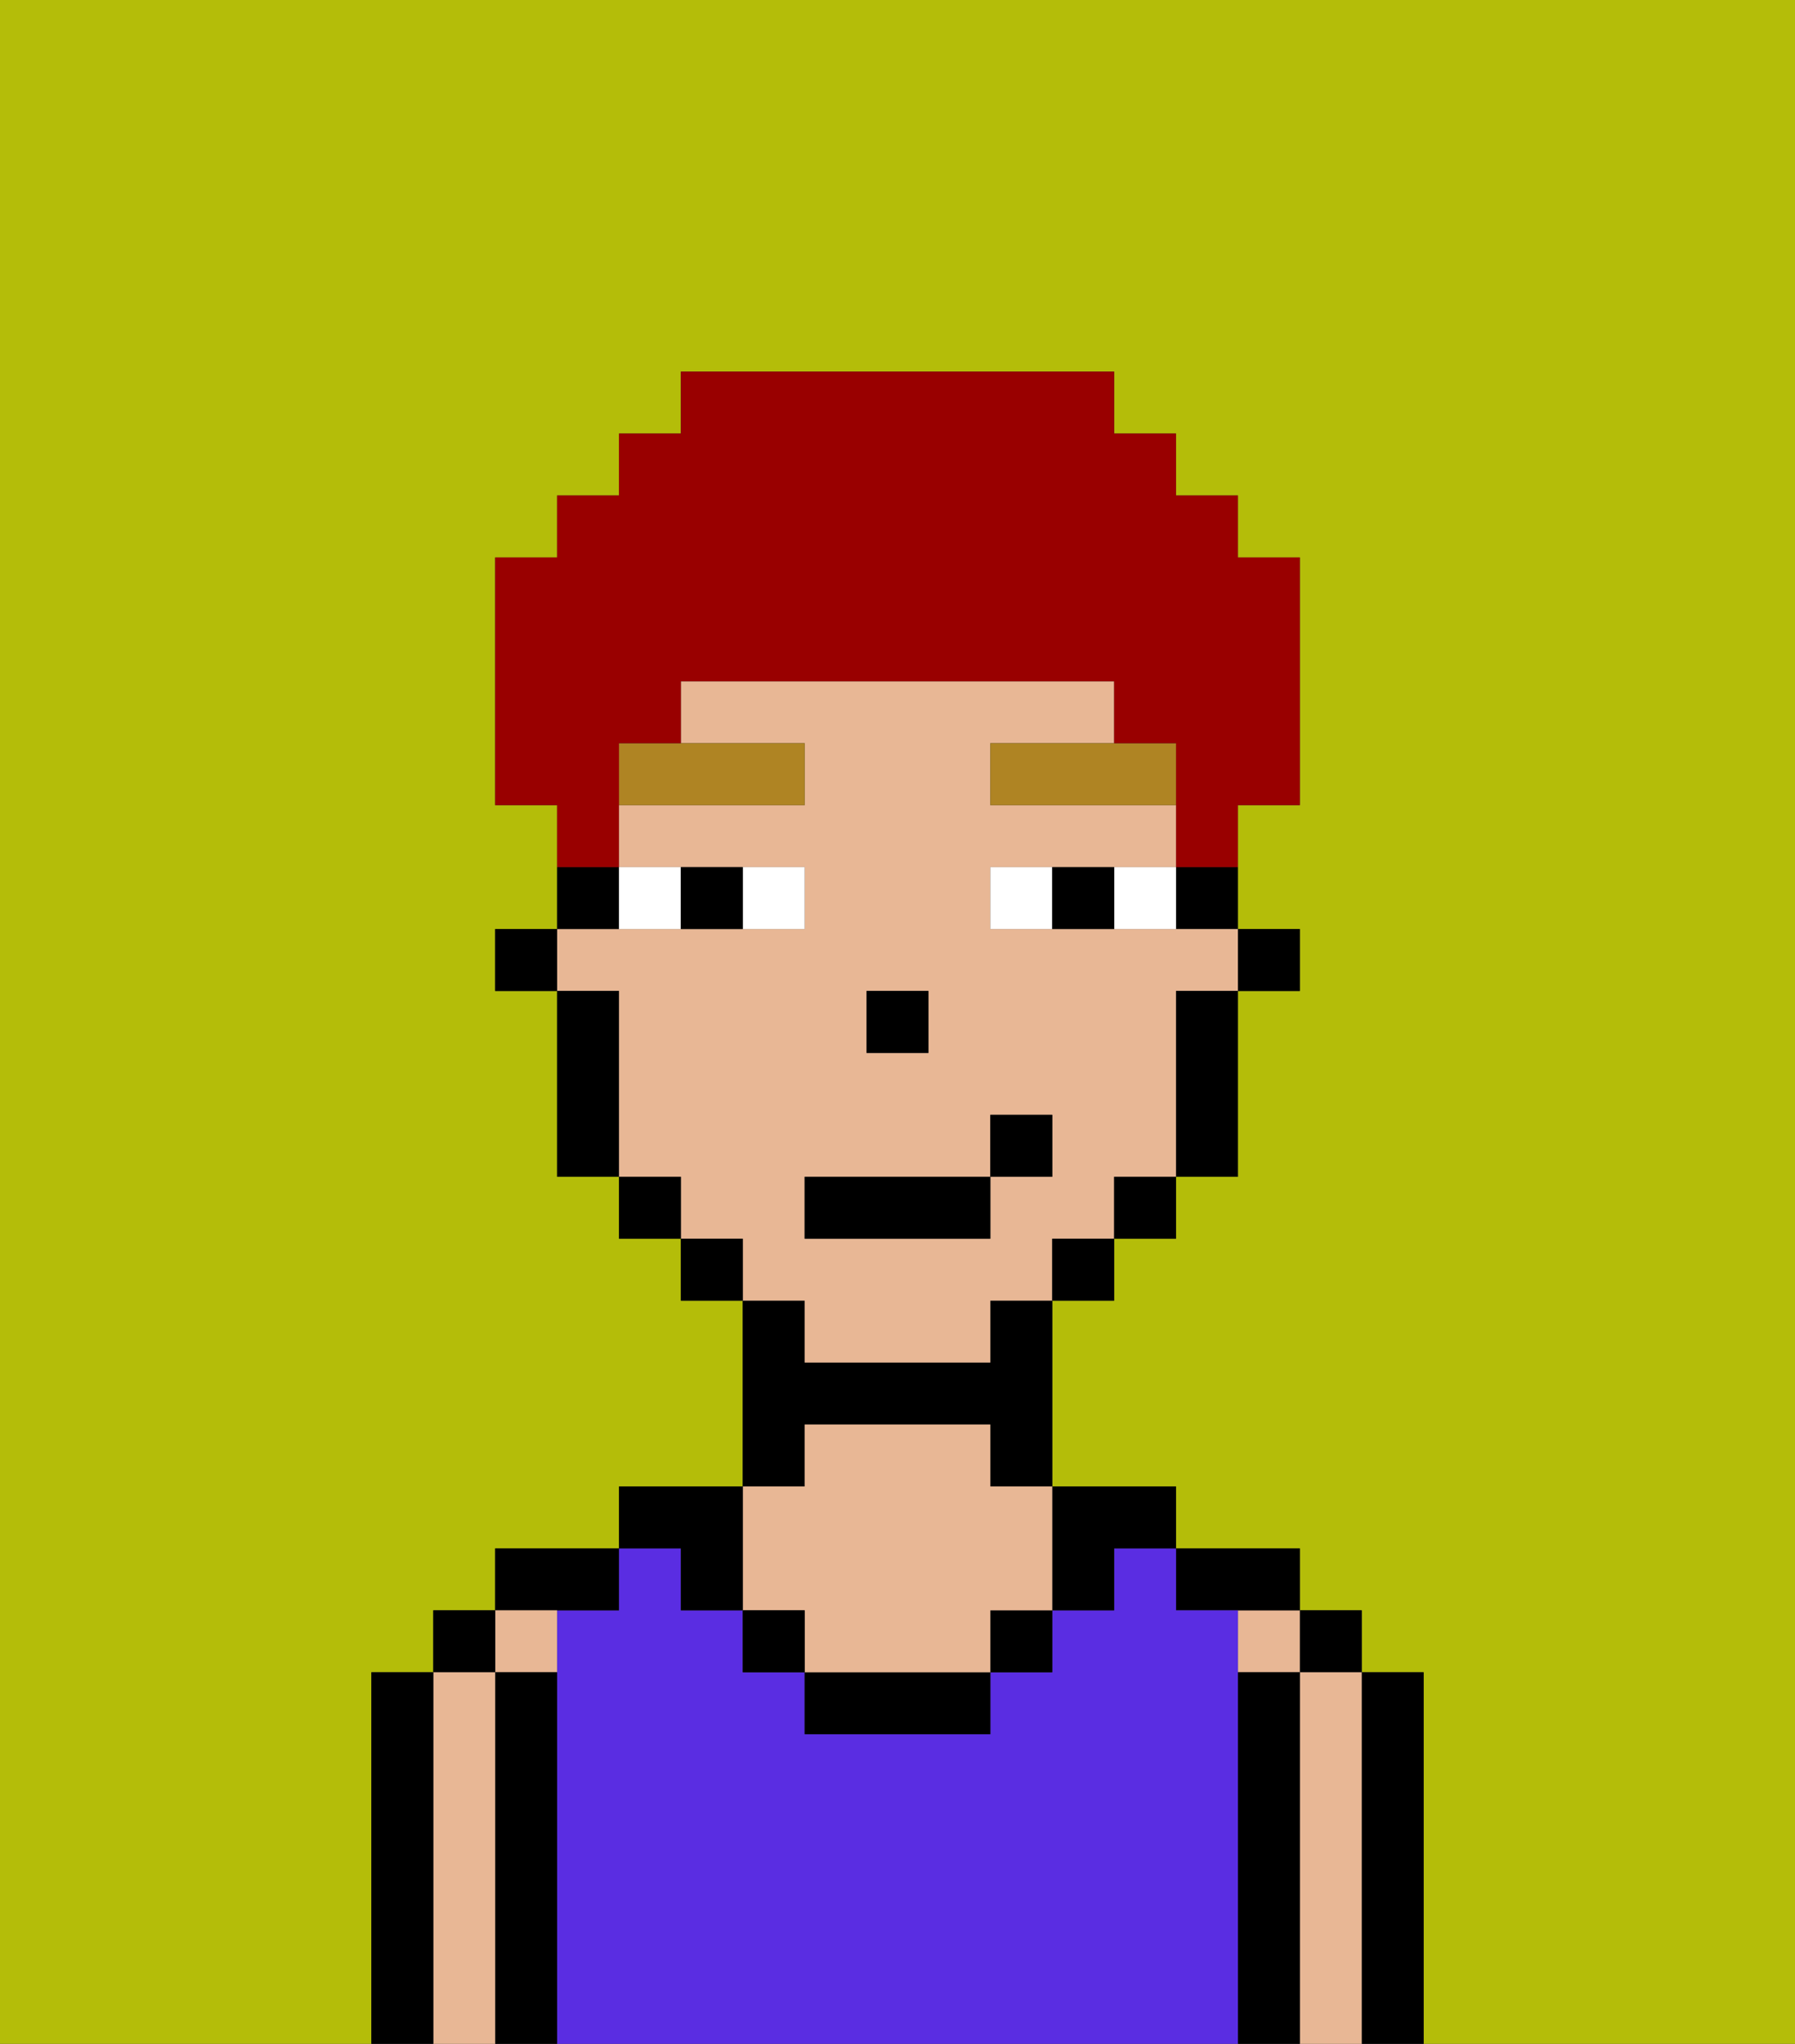 <svg xmlns="http://www.w3.org/2000/svg" viewBox="0 0 29 33"><rect x="0" y="0" width="29" height="33" fill="#333333" stroke="none"/><defs><style>polygon,rect,path{shape-rendering:crispedges;}.ba264-1{fill:#b4bd09;}.ba264-2{fill:#000000;}.ba264-3{fill:#e8b795;}.ba264-4{fill:#5a2de2;}.ba264-5{fill:#ffffff;}.ba264-6{fill:#af8423;}.ba264-7{fill:#990000;}</style></defs><path class="ba264-1" d="M0,33H6V27H7V26H8V25h2V24h2V21H11V20H10V19H9V16H8V15H9V13H8V9H9V8h1V7h1V6h7V7h1V8h1V9h1v4H20v2h1v1H20v3H19v1H18v1H17v3h2v1h2v1h1v1h1v6h6V0H0Z"/><path class="ba264-2" d="M23,27H22v6h1V27Z"/><rect class="ba264-2" x="21" y="26" width="1" height="1"/><path class="ba264-3" d="M22,27H21v6h1V27Z"/><rect class="ba264-3" x="20" y="26" width="1" height="1"/><path class="ba264-2" d="M21,27H20v6h1V27Z"/><path class="ba264-2" d="M20,26h1V25H19v1Z"/><path class="ba264-4" d="M20,27V26H19V25H18v1H17v1H16v1H13V27H12V26H11V25H10v1H9v7H20V27Z"/><path class="ba264-2" d="M18,26V25h1V24H17v2Z"/><rect class="ba264-2" x="16" y="26" width="1" height="1"/><path class="ba264-2" d="M13,27v1h3V27H13Z"/><path class="ba264-2" d="M13,23h3v1h1V21H16v1H13V21H12v3h1Z"/><path class="ba264-3" d="M13,26v1h3V26h1V24H16V23H13v1H12v2Z"/><rect class="ba264-2" x="12" y="26" width="1" height="1"/><path class="ba264-2" d="M11,26h1V24H10v1h1Z"/><path class="ba264-2" d="M10,26V25H8v1h2Z"/><path class="ba264-3" d="M9,27V26H8v1Z"/><path class="ba264-2" d="M9,27H8v6H9V27Z"/><rect class="ba264-2" x="7" y="26" width="1" height="1"/><path class="ba264-3" d="M8,27H7v6H8V27Z"/><path class="ba264-2" d="M7,27H6v6H7V27Z"/><rect class="ba264-2" x="20" y="15" width="1" height="1"/><path class="ba264-2" d="M19,15h1V14H19Z"/><path class="ba264-3" d="M13,22h3V21h1V20h1V19h1V16h1V15H16V14h3V13H16V12h2V11H11v1h2v1H10v1h3v1H9v1h1v3h1v1h1v1h1Zm1-6h1v1H14Zm-1,3h3V18h1v1H16v1H13Z"/><path class="ba264-2" d="M19,17v2h1V16H19Z"/><rect class="ba264-2" x="18" y="19" width="1" height="1"/><rect class="ba264-2" x="17" y="20" width="1" height="1"/><rect class="ba264-2" x="11" y="20" width="1" height="1"/><rect class="ba264-2" x="10" y="19" width="1" height="1"/><path class="ba264-2" d="M10,14H9v1h1Z"/><path class="ba264-2" d="M10,16H9v3h1V16Z"/><rect class="ba264-2" x="8" y="15" width="1" height="1"/><rect class="ba264-2" x="14" y="16" width="1" height="1"/><path class="ba264-5" d="M13,15V14H12v1Z"/><path class="ba264-5" d="M11,15V14H10v1Z"/><path class="ba264-5" d="M18,14v1h1V14Z"/><path class="ba264-5" d="M16,14v1h1V14Z"/><path class="ba264-2" d="M12,15V14H11v1Z"/><path class="ba264-2" d="M17,14v1h1V14Z"/><path class="ba264-6" d="M10,13h3V12H10Z"/><polygon class="ba264-6" points="18 12 16 12 16 13 19 13 19 12 18 12"/><rect class="ba264-2" x="13" y="19" width="3" height="1"/><rect class="ba264-2" x="16" y="18" width="1" height="1"/><path class="ba264-7" d="M10,13V12h1V11h7v1h1v2h1V13h1V9H20V8H19V7H18V6H11V7H10V8H9V9H8v4H9v1h1Z"/></svg>